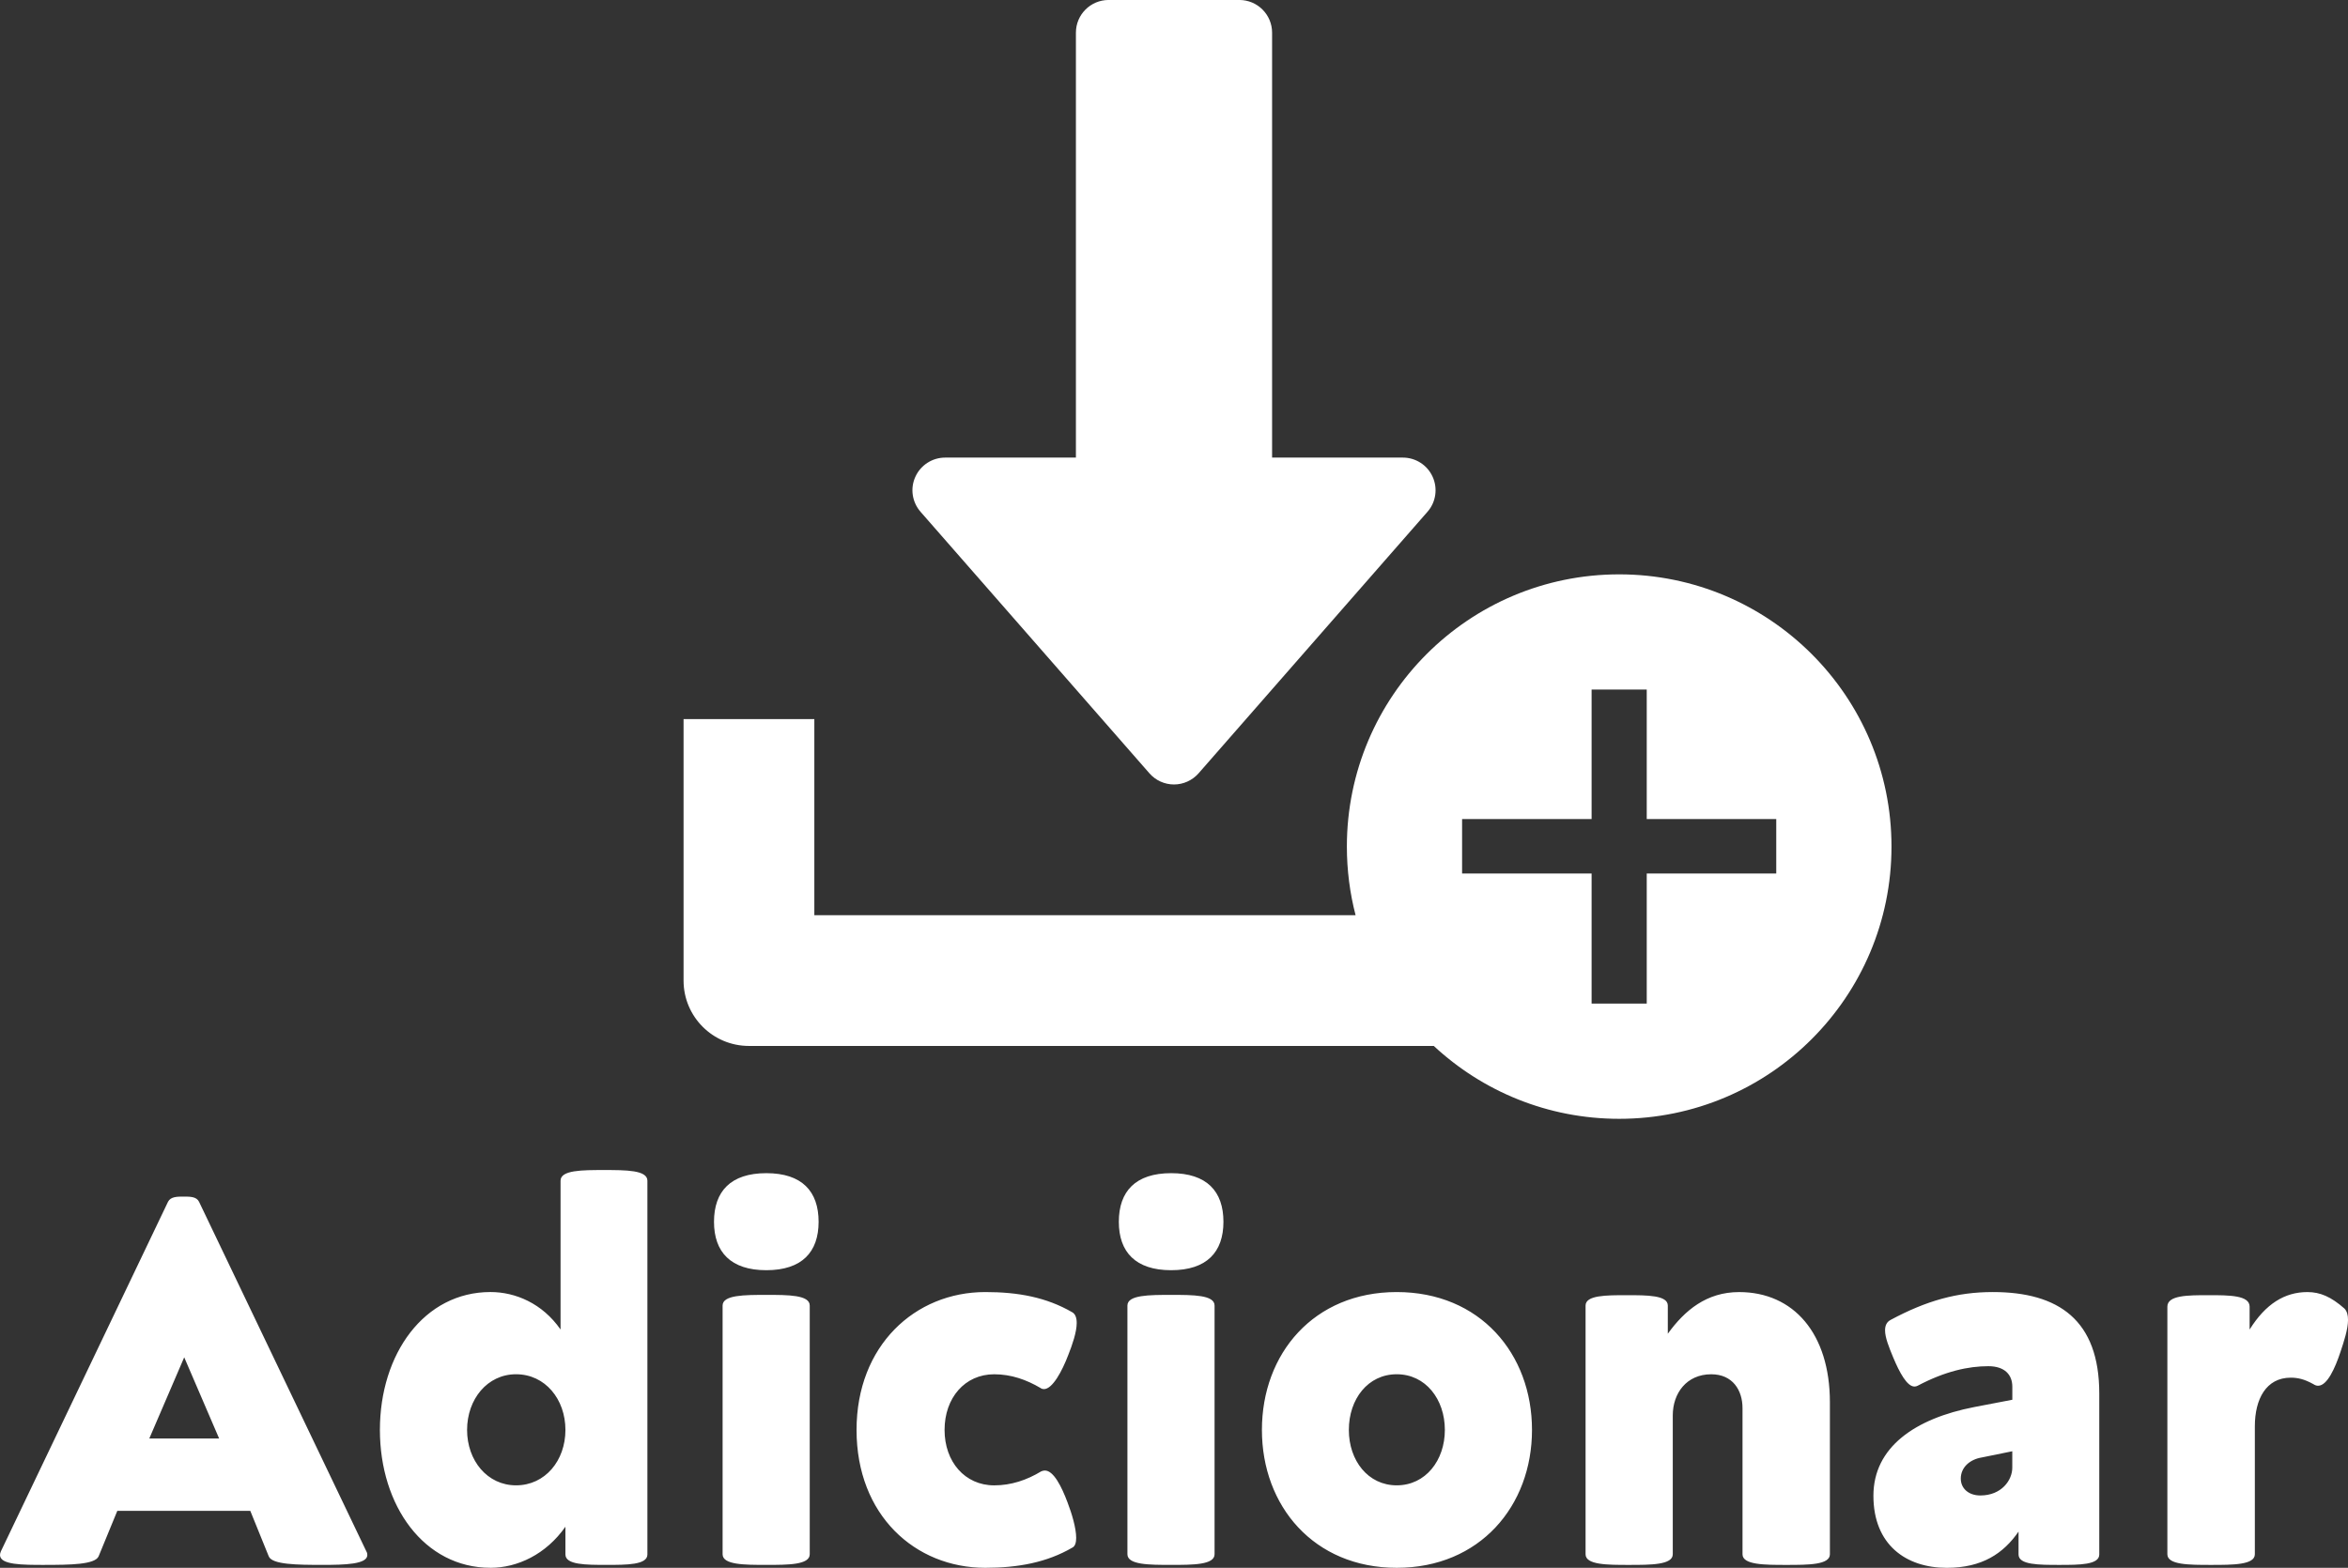 <?xml version="1.0" encoding="UTF-8"?>
<!DOCTYPE svg PUBLIC "-//W3C//DTD SVG 1.1//EN" "http://www.w3.org/Graphics/SVG/1.1/DTD/svg11.dtd">
<!-- Creator: CorelDRAW 2020 (64 Bit) -->
<svg xmlns="http://www.w3.org/2000/svg" xml:space="preserve" width="44.965mm" height="30.033mm" version="1.1" style="shape-rendering:geometricPrecision; text-rendering:geometricPrecision; image-rendering:optimizeQuality; fill-rule:evenodd; clip-rule:evenodd"
viewBox="0 0 1117.14 746.16"
 xmlns:xlink="http://www.w3.org/1999/xlink"
 xmlns:xodm="http://www.corel.com/coreldraw/odm/2003">
 <rect x="0" y="0" width="1117.14" height="746.16" fill="#333333" stroke="none"/>
 <defs>
  <style type="text/css">
   <![CDATA[
    .fil1 {fill:white}
    .fil0 {fill:white;fill-rule:nonzero}
   ]]>
  </style>
 </defs>
 <g id="Camada_x0020_1">
  <path class="fil0" d="M681.62 226.9c-2.52,-5.57 -8.06,-9.12 -14.16,-9.12l-62.22 0 0 -202.23c0,-8.59 -6.97,-15.56 -15.56,-15.56l-62.22 0c-8.59,0 -15.56,6.97 -15.56,15.56l0 202.23 -62.22 0c-6.1,0 -11.64,3.58 -14.16,9.12 -2.55,5.57 -1.56,12.07 2.46,16.68l108.89 124.45c2.96,3.39 7.22,5.32 11.7,5.32 4.48,0 8.74,-1.96 11.7,-5.32l108.89 -124.45c4.04,-4.57 4.98,-11.11 2.46,-16.68z"/>
  <path class="fil1" d="M770.38 273.35c71.55,0 129.56,58 129.56,129.56 0,71.55 -58.01,129.56 -129.56,129.56 -34.08,0 -65.08,-13.17 -88.21,-34.68l-325.83 0c-17.17,0 -31.11,-13.91 -31.11,-31.11l0 -124.45 62.22 0 0 93.34 257.52 0c-2.71,-10.43 -4.15,-21.37 -4.15,-32.66 0,-71.55 58.01,-129.56 129.56,-129.56zm-13.12 204.29l0 -61.93 -61.62 0 0 -25.91 61.62 0 0 -61.62 26.23 0 0 61.62 61.62 0 0 25.91 -61.62 0 0 61.93 -26.23 0z"/>
  <path class="fil0" d="M21.3 744.77c12,0 23.87,-0.13 25.61,-4.06l8.91 -21.67 63.26 0 8.79 21.67c1.6,3.93 13.48,4.06 25.52,4.06 10.65,0 21.38,-0.26 21.38,-4.7 0,-0.5 -0.08,-1.1 -0.46,-1.73l-79.61 -166.4c-1.22,-2.45 -4.22,-2.45 -7.31,-2.45 -3.08,0 -6.17,0 -7.44,2.45l-79.48 166.28c-0.34,0.76 -0.47,1.35 -0.47,1.86 0,4.7 10.65,4.7 21.3,4.7zm66.34 -98.8l16.61 38.63 -33.21 0 16.61 -38.63zm145.71 100.19c12.76,0 26.41,-6.34 35.67,-19.56l0 13.22c0,4.95 9.8,4.95 19.56,4.95 9.68,0 19.44,0 19.44,-4.95l0 -177.9c0,-5.07 -10.27,-5.07 -20.66,-5.07 -10.4,0 -20.66,0 -20.66,5.07l0 70.82c-8.71,-12.5 -21.56,-17.83 -33.34,-17.83 -31.57,0 -52.61,29.46 -52.61,65.62 0,36.13 21.04,65.62 52.61,65.62zm12.17 -39.25c-13.65,0 -23.29,-11.79 -23.29,-26.37 0,-14.62 9.64,-26.5 23.29,-26.5 13.86,0 23.5,11.88 23.5,26.5 0,14.58 -9.64,26.37 -23.5,26.37zm119.08 -102.39c16.99,0 24.88,-8.66 24.88,-23.03 0,-14.49 -7.9,-23.15 -24.88,-23.15 -16.95,0 -24.89,8.66 -24.89,23.15 0,14.37 7.94,23.03 24.89,23.03zm0 140.25c10.39,0 20.66,0 20.66,-5.07l0 -118.36c0,-5.07 -10.27,-5.07 -20.54,-5.07 -10.52,0 -20.92,0 -20.92,5.07l0 118.36c0,5.07 10.4,5.07 20.79,5.07zm104.2 1.39c15.38,0 29.24,-2.49 41.5,-9.67 1.22,-0.64 1.73,-2.37 1.73,-4.56 0,-4.73 -2.11,-11.67 -4.1,-16.86 -2.83,-7.57 -6.67,-15.21 -10.78,-15.21 -0.59,0 -1.1,0.12 -1.73,0.38 -6.93,4.19 -14.33,6.68 -22.39,6.68 -13.99,0 -23.62,-11.28 -23.62,-26.37 0,-15.25 9.63,-26.5 23.62,-26.5 8.07,0 15.34,2.58 22.06,6.55 0.46,0.38 1.1,0.51 1.6,0.51 4.05,0 8.66,-8.54 11.62,-16.36 1.86,-4.69 3.97,-10.78 3.97,-15.09 0,-2.49 -0.63,-4.35 -2.24,-5.19 -12.25,-7.06 -25.6,-9.55 -41.24,-9.55 -33.51,0 -61.27,25.53 -61.27,65.62 0,40.48 27.76,65.62 61.27,65.62zm88.41 -141.64c16.99,0 24.88,-8.66 24.88,-23.03 0,-14.49 -7.9,-23.15 -24.88,-23.15 -16.95,0 -24.89,8.66 -24.89,23.15 0,14.37 7.94,23.03 24.89,23.03zm0 140.25c10.39,0 20.66,0 20.66,-5.07l0 -118.36c0,-5.07 -10.27,-5.07 -20.54,-5.07 -10.52,0 -20.92,0 -20.92,5.07l0 118.36c0,5.07 10.4,5.07 20.79,5.07zm107.33 1.39c39.59,0 64.36,-29.49 64.36,-65.62 0,-36.29 -24.76,-65.62 -64.36,-65.62 -39.51,0 -64.14,29.33 -64.14,65.62 0,36.13 24.63,65.62 64.14,65.62zm0 -39.25c-13.65,0 -22.78,-11.79 -22.78,-26.37 0,-14.75 9.13,-26.5 22.78,-26.5 13.73,0 22.9,11.88 22.9,26.5 0,14.49 -9.17,26.37 -22.9,26.37zm110.55 37.87c10.39,0 20.79,0 20.79,-5.07l0 -66.09c0,-10.52 6.55,-19.57 18.3,-19.57 10.18,0 14.88,7.57 14.88,16.11l0 69.55c0,5.07 10.52,5.07 20.79,5.07 10.52,0 20.79,0 20.79,-5.07l0 -72.3c0,-32.79 -17.33,-52.48 -43.19,-52.48 -15.46,0 -25.86,8.66 -33.93,19.82l0 -13.4c0,-4.94 -9.76,-4.94 -19.57,-4.94 -9.76,0 -19.56,0 -19.56,4.94l0 118.36c0,5.07 10.31,5.07 20.7,5.07zm151.15 1.39c16.82,0 26.96,-6.84 34.15,-17.24l0 10.9c0,4.95 9.68,4.95 19.31,4.95 9.55,0 19.1,0 19.1,-4.95l0 -76.61c0,-34.94 -19.31,-48.3 -50.66,-48.3 -16.94,0 -31.57,4.1 -48.64,13.27 -1.86,0.98 -2.62,2.71 -2.62,4.95 0,3.47 1.86,8.03 3.85,12.85 3,7.18 6.59,13.9 10.14,13.9 0.51,0 1.01,-0.12 1.52,-0.38 13.1,-6.93 24.13,-9.3 33.63,-9.3 7.82,0 11.41,4.1 11.41,9.76l0 6.21 -18.09 3.47c-28.1,5.45 -48,19.06 -48,42.21 0,23.29 15.47,34.31 34.9,34.31zm15.97 -34.44c-5.58,0 -9.3,-3.34 -9.3,-8.03 0,-5.45 4.44,-9.17 10.01,-10.06l14.49 -2.95 0 7.82c0,5.92 -5.07,13.22 -15.21,13.22zm109.7 33.05c10.52,0 20.91,0 20.91,-5.07l0 -60.89c0,-12.89 5.32,-23.15 17.07,-23.15 3.21,0 6.42,0.63 10.78,3.08 0.76,0.5 1.48,0.76 2.24,0.76 4.31,0 8.02,-8.2 10.65,-16.1 1.6,-4.81 3.59,-10.78 3.59,-15.21 0,-2.37 -0.5,-4.22 -1.73,-5.45 -6.34,-5.58 -11.54,-7.82 -17.58,-7.82 -10.9,0 -19.95,5.71 -27.51,17.83l0 -10.9c0,-5.45 -9.76,-5.45 -19.57,-5.45 -9.76,0 -19.56,0 -19.56,5.45l0 117.85c0,5.07 10.31,5.07 20.71,5.07z"/>
 </g>
</svg>

